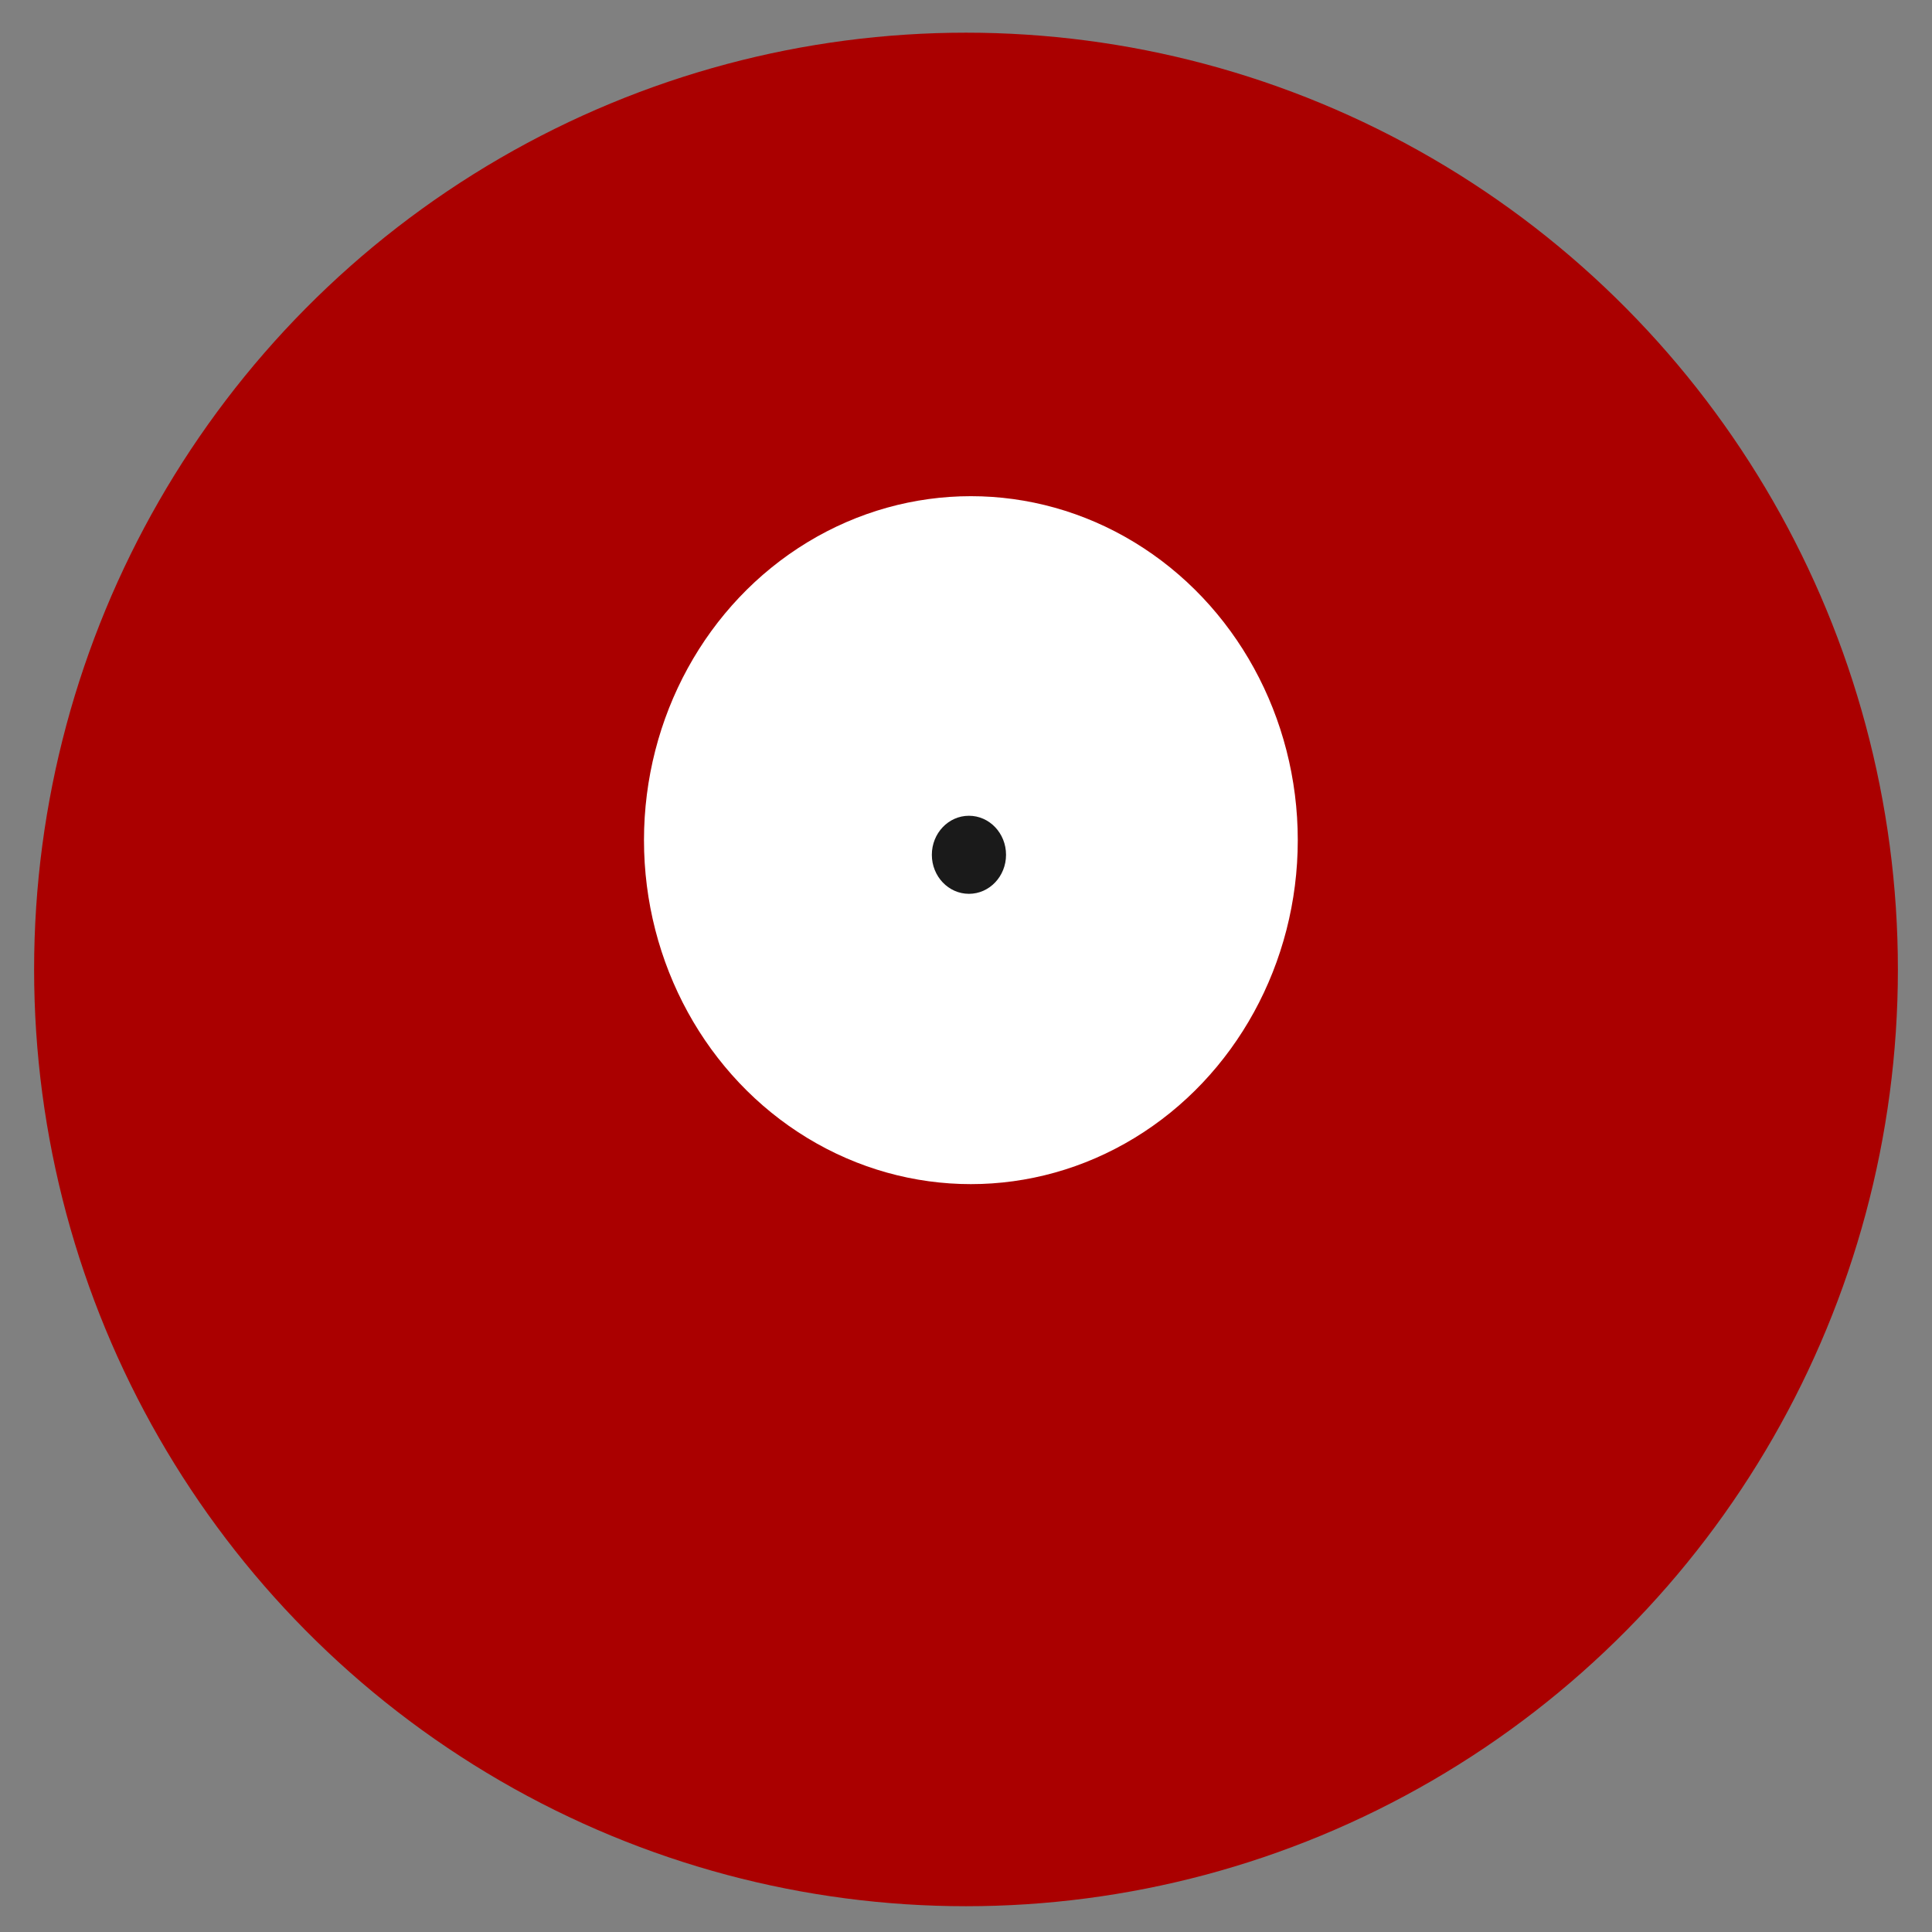 <?xml version="1.0" encoding="UTF-8" standalone="no"?>
<!-- Created with Inkscape (http://www.inkscape.org/) -->

<svg
   xmlns:dc="http://purl.org/dc/elements/1.1/"
   xmlns:cc="http://creativecommons.org/ns#"
   xmlns:rdf="http://www.w3.org/1999/02/22-rdf-syntax-ns#"
   xmlns:svg="http://www.w3.org/2000/svg"
   xmlns="http://www.w3.org/2000/svg"
   xmlns:sodipodi="http://sodipodi.sourceforge.net/DTD/sodipodi-0.dtd"
   xmlns:inkscape="http://www.inkscape.org/namespaces/inkscape"
   width="400px"
   height="400px"
   viewBox="0 0 400 400"
   version="1.1"
   id="SVGRoot"
   inkscape:version="0.92.2 (5c3e80d, 2017-08-06)"
   sodipodi:docname="monster3.svg">
  <rect x="0" y="0" width="400" height="400" fill="#808080" stroke="none"/>
  <sodipodi:namedview
     id="base"
     pagecolor="#ffffff"
     bordercolor="#666666"
     borderopacity="1.0"
     inkscape:pageopacity="0.0"
     inkscape:pageshadow="2"
     inkscape:zoom="1.4"
     inkscape:cx="155.75035"
     inkscape:cy="121.00804"
     inkscape:document-units="px"
     inkscape:current-layer="layer1"
     showgrid="false"
     inkscape:window-width="1920"
     inkscape:window-height="1080"
     inkscape:window-x="-9"
     inkscape:window-y="-9"
     inkscape:window-maximized="1" />
  <defs
     id="defs903" />
  <g
     id="layer1"
     inkscape:groupmode="layer"
     inkscape:label="Calque 1">
    <ellipse
       ry="193.949"
       rx="192.939"
       cy="200.714"
       cx="200"
       id="path815"
       style="opacity:1;fill:#aa0000;fill-opacity:1;fill-rule:nonzero;stroke:none;stroke-width:0.624;stroke-linecap:butt;stroke-linejoin:miter;stroke-miterlimit:2;stroke-dasharray:none;stroke-dashoffset:0;stroke-opacity:1;paint-order:normal" />
    <ellipse
       ry="71.216"
       rx="67.68"
       cy="173.945"
       cx="201.01"
       id="path817"
       style="opacity:1;fill:#ffffff;fill-opacity:1;fill-rule:nonzero;stroke:none;stroke-width:1.022;stroke-linecap:butt;stroke-linejoin:miter;stroke-miterlimit:2;stroke-dasharray:none;stroke-dashoffset:0;stroke-opacity:1;paint-order:normal" />
    <ellipse
       ry="8.081"
       rx="7.68"
       cy="176.976"
       cx="200.609"
       id="path817-6"
       style="opacity:1;fill:#1a1a1a;fill-opacity:1;fill-rule:nonzero;stroke:none;stroke-width:0.116;stroke-linecap:butt;stroke-linejoin:miter;stroke-miterlimit:2;stroke-dasharray:none;stroke-dashoffset:0;stroke-opacity:1;paint-order:normal" />
  </g>
</svg>
